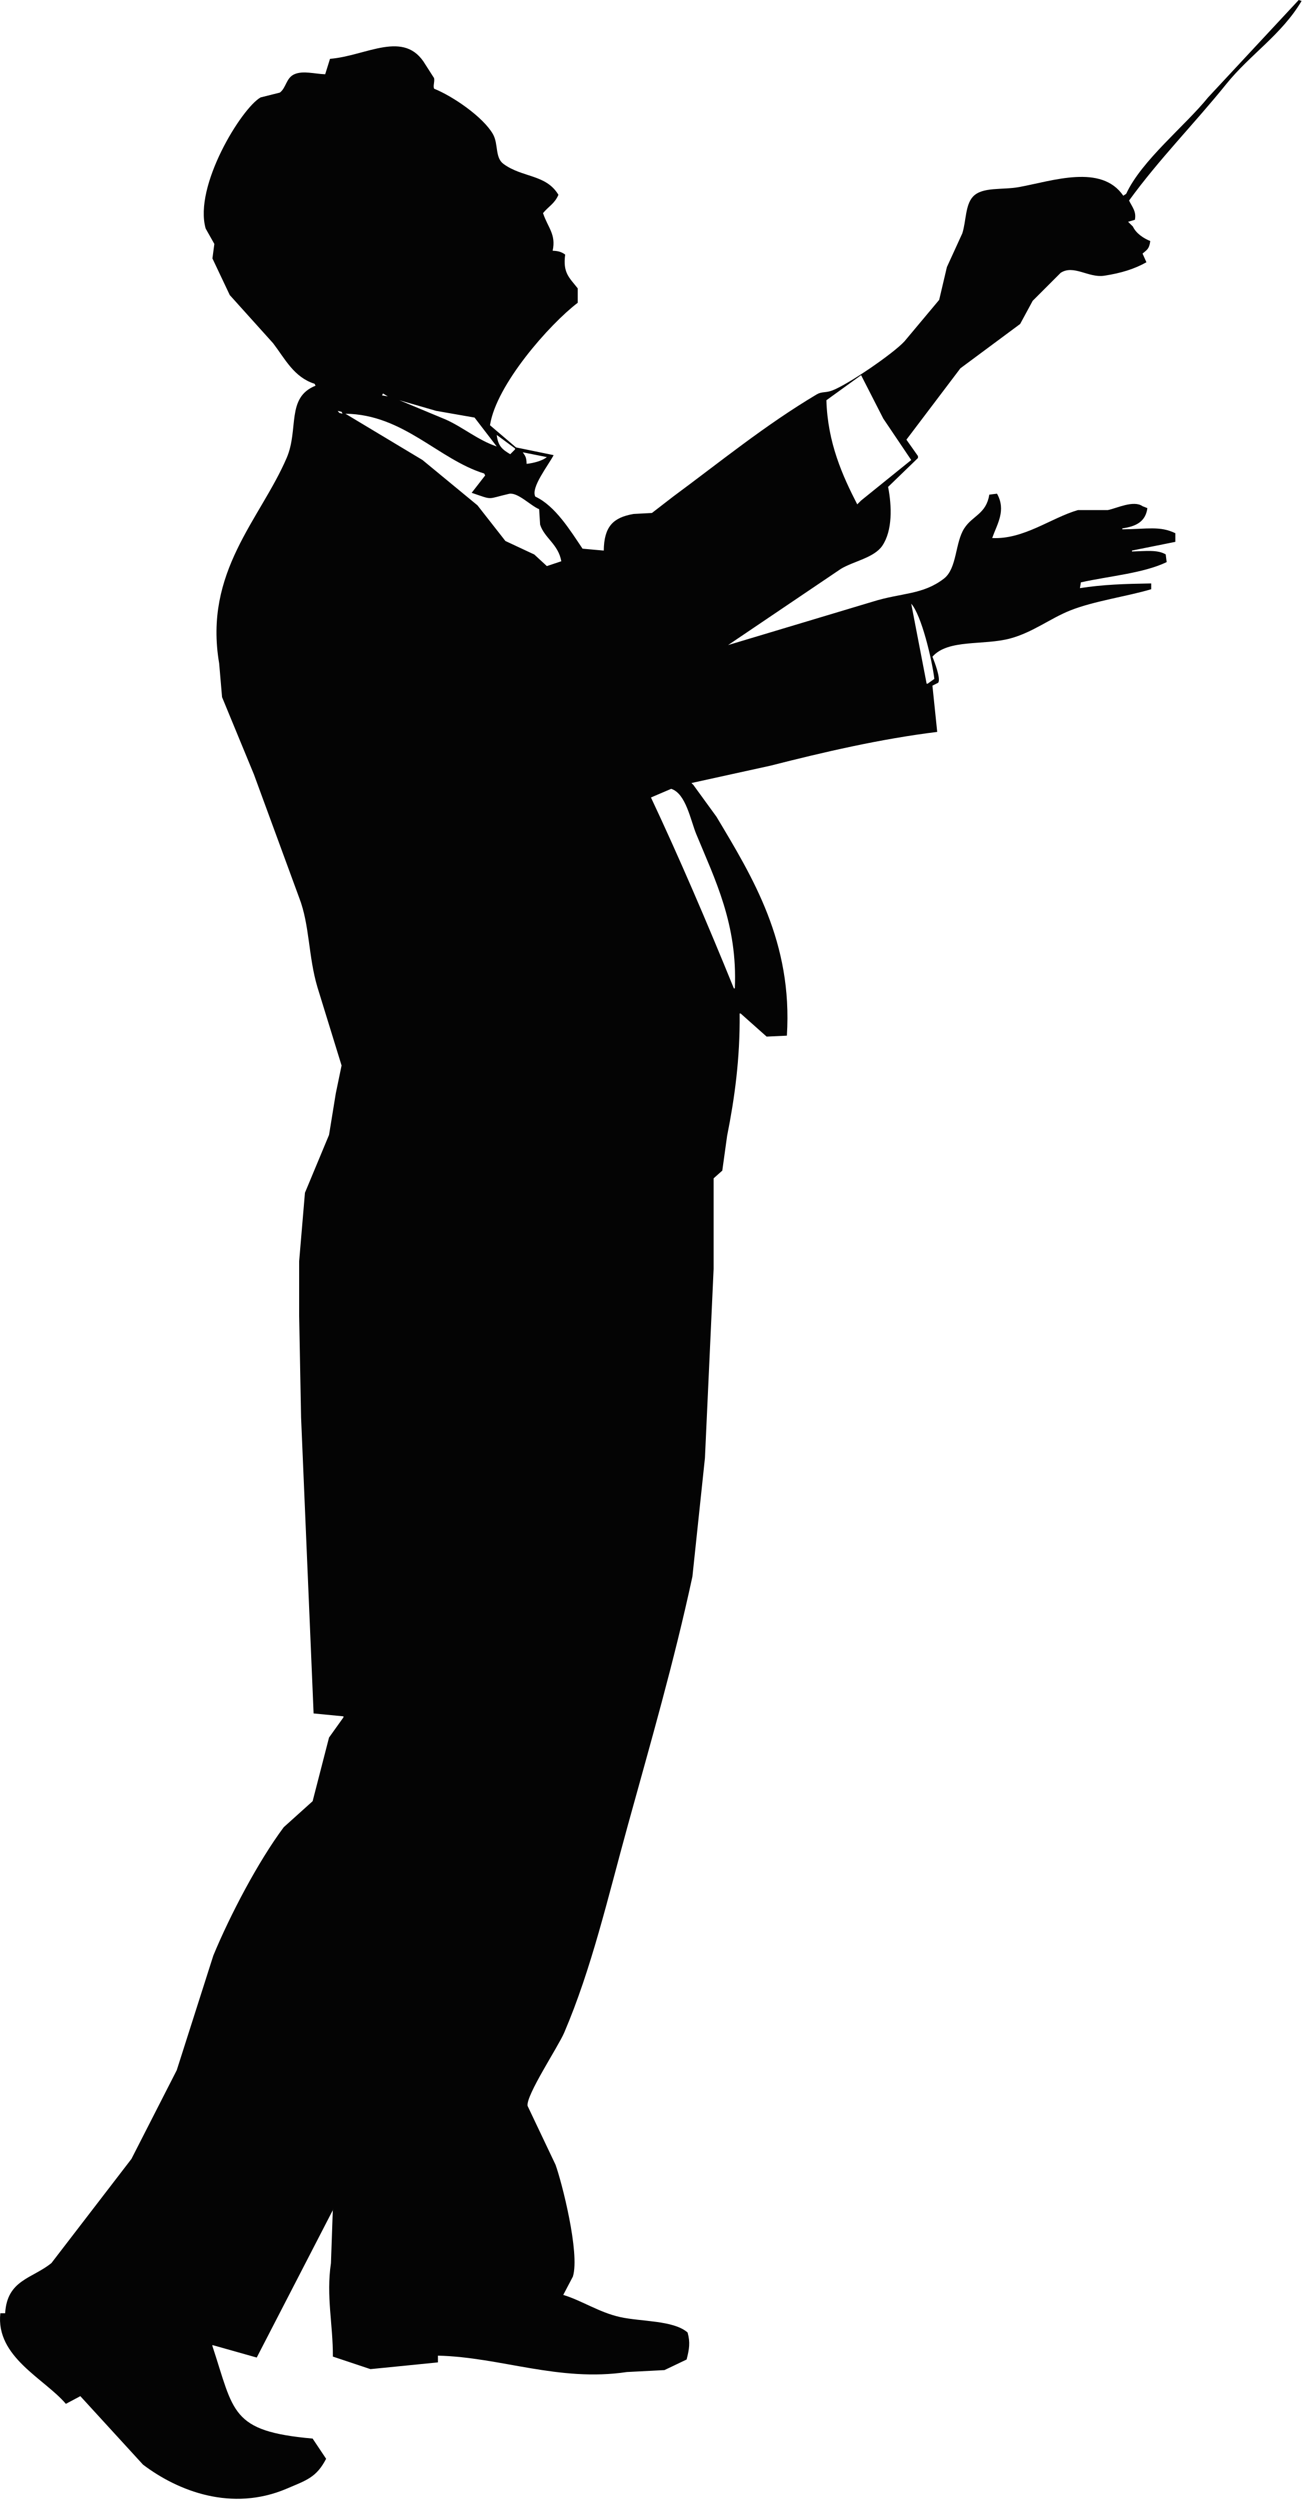 <?xml version="1.0" encoding="UTF-8" standalone="no"?>
<!DOCTYPE svg PUBLIC "-//W3C//DTD SVG 1.1//EN" "http://www.w3.org/Graphics/SVG/1.1/DTD/svg11.dtd">
<svg width="100%" height="100%" viewBox="0 0 105 200" version="1.1" xmlns="http://www.w3.org/2000/svg" xmlns:xlink="http://www.w3.org/1999/xlink" xml:space="preserve" xmlns:serif="http://www.serif.com/" style="fill-rule:evenodd;clip-rule:evenodd;stroke-linejoin:round;stroke-miterlimit:1.414;">
    <g transform="matrix(1,0,0,1,-16.977,-194.92)">
        <path d="M109.109,241.595C109.109,241.749 109.109,241.905 109.109,242.059C107.162,242.638 104.532,243 102.63,243.756C101.056,244.38 99.644,245.501 97.847,245.993C95.705,246.578 92.857,246.027 91.599,247.458C91.797,247.937 92.282,249.238 92.061,249.541C91.907,249.618 91.752,249.694 91.599,249.772C91.727,251.005 91.856,252.241 91.983,253.475C87.428,254.032 82.831,255.107 78.639,256.175C76.531,256.637 74.421,257.1 72.314,257.563C72.365,257.614 72.417,257.665 72.468,257.717C73.086,258.566 73.703,259.414 74.319,260.264C77.219,265.118 80.423,270.301 79.951,277.774C79.411,277.8 78.869,277.826 78.331,277.851C77.636,277.233 76.942,276.616 76.248,275.999C76.223,275.999 76.197,275.999 76.171,275.999C76.209,279.623 75.764,282.805 75.168,285.795C75.04,286.722 74.911,287.648 74.782,288.572C74.551,288.777 74.319,288.985 74.088,289.189C74.088,291.607 74.088,294.024 74.088,296.441C73.857,301.48 73.625,306.52 73.394,311.56C73.06,314.722 72.725,317.886 72.391,321.048C70.92,327.875 69.061,334.29 67.222,340.95C65.611,346.788 64.323,352.413 62.131,357.535C61.641,358.678 59.058,362.556 59.2,363.397C59.946,364.965 60.691,366.535 61.436,368.102C61.918,369.415 63.405,375.165 62.825,377.051C62.568,377.538 62.311,378.027 62.054,378.517C63.545,378.969 64.917,379.913 66.605,380.289C68.283,380.663 70.879,380.536 72.005,381.524C72.229,382.316 72.139,382.861 71.927,383.685C71.336,383.967 70.744,384.25 70.153,384.532C69.15,384.585 68.147,384.636 67.144,384.687C61.686,385.499 57.05,383.495 52.025,383.375C52.025,383.555 52.025,383.734 52.025,383.915C50.225,384.095 48.425,384.274 46.625,384.454C45.622,384.12 44.62,383.785 43.617,383.451C43.631,380.874 43.068,378.636 43.463,375.97C43.514,374.503 43.565,373.037 43.617,371.573C43.617,371.625 43.617,371.676 43.617,371.727C41.585,375.661 39.554,379.595 37.523,383.528C36.34,383.195 35.157,382.861 33.975,382.527C33.975,382.552 33.975,382.578 33.975,382.603C35.723,387.893 35.411,389.425 41.997,390.01C42.357,390.549 42.717,391.089 43.077,391.627C42.298,393.124 41.513,393.339 39.914,394.021C35.533,395.884 31.229,394.223 28.42,392.093C26.749,390.267 25.078,388.441 23.406,386.615C23.02,386.82 22.635,387.027 22.249,387.232C20.519,385.201 16.619,383.483 17.004,379.982C17.133,379.982 17.26,379.982 17.39,379.982C17.544,377.306 19.554,377.219 21.093,375.969C23.227,373.192 25.361,370.414 27.496,367.637C28.704,365.274 29.913,362.907 31.121,360.541C32.098,357.48 33.076,354.42 34.052,351.36C35.398,348.11 37.643,343.839 39.684,341.1C40.454,340.407 41.226,339.711 41.997,339.018C42.434,337.322 42.871,335.624 43.309,333.926C43.695,333.387 44.08,332.847 44.466,332.308C44.466,332.281 44.466,332.254 44.466,332.23C43.669,332.153 42.871,332.076 42.075,331.999C41.741,324.105 41.407,316.21 41.072,308.316C41.021,305.617 40.969,302.916 40.918,300.215C40.918,298.751 40.918,297.284 40.918,295.819C41.072,293.996 41.226,292.168 41.382,290.343C42.024,288.798 42.667,287.256 43.31,285.714C43.49,284.609 43.67,283.502 43.85,282.397C44.005,281.651 44.159,280.906 44.313,280.161C43.671,278.078 43.028,275.995 42.385,273.912C41.643,271.419 41.766,268.92 40.919,266.737C39.711,263.447 38.502,260.154 37.294,256.863C36.445,254.806 35.597,252.75 34.748,250.692C34.671,249.793 34.595,248.893 34.517,247.992C33.264,240.66 37.802,236.471 39.916,231.561C40.912,229.25 39.859,226.726 42.231,225.776C42.205,225.724 42.179,225.673 42.153,225.623C40.492,225.099 39.782,223.617 38.836,222.382C37.679,221.097 36.522,219.811 35.365,218.526C34.902,217.549 34.439,216.573 33.977,215.595C34.028,215.209 34.079,214.824 34.131,214.437C33.899,214.026 33.669,213.615 33.436,213.204C32.469,209.815 36.297,203.584 37.833,202.713C38.348,202.585 38.861,202.456 39.376,202.327C39.883,201.944 39.872,201.153 40.533,200.861C41.231,200.552 42.146,200.832 43.002,200.861C43.13,200.449 43.258,200.039 43.387,199.627C46.314,199.391 49.347,197.237 51.024,200.088C51.254,200.448 51.487,200.809 51.718,201.17C51.776,201.492 51.619,201.768 51.718,202.017C53.233,202.625 55.639,204.28 56.424,205.644C56.882,206.439 56.571,207.522 57.273,208.036C58.789,209.147 60.677,208.852 61.669,210.505C61.368,211.208 60.873,211.438 60.435,211.969C60.827,213.141 61.49,213.663 61.206,214.979C61.697,214.995 61.934,215.092 62.209,215.287C62.014,216.733 62.516,217.11 63.212,217.988C63.212,218.374 63.212,218.759 63.212,219.143C60.965,220.851 56.683,225.7 56.192,228.94C56.886,229.534 57.581,230.125 58.275,230.715C59.277,230.92 60.28,231.126 61.284,231.331C60.855,232.159 59.438,233.929 59.818,234.649C61.421,235.39 62.633,237.388 63.598,238.815C64.163,238.865 64.728,238.917 65.295,238.968C65.322,237.055 66.032,236.32 67.686,236.037C68.174,236.011 68.663,235.985 69.152,235.959C69.718,235.521 70.284,235.085 70.849,234.648C74.609,231.874 78.213,228.926 82.343,226.47C82.746,226.23 83.045,226.362 83.577,226.161C84.852,225.682 88.473,223.2 89.362,222.228C90.288,221.121 91.214,220.015 92.14,218.91C92.346,218.037 92.552,217.161 92.757,216.287C93.168,215.388 93.58,214.486 93.991,213.588C94.301,212.614 94.222,211.327 94.84,210.656C95.59,209.843 97.2,210.133 98.544,209.884C101.224,209.391 105.117,208.016 106.874,210.578C106.952,210.527 107.029,210.477 107.106,210.426C108.333,207.762 111.832,204.978 113.662,202.711C116.079,200.114 118.497,197.517 120.914,194.92C120.991,194.946 121.068,194.972 121.145,194.997C119.55,197.689 117.019,199.284 115.128,201.631C112.583,204.791 109.74,207.652 107.337,210.964C107.564,211.444 107.945,211.85 107.8,212.507C107.618,212.558 107.439,212.61 107.259,212.661C107.388,212.791 107.516,212.919 107.645,213.047C107.885,213.573 108.487,213.99 109.034,214.203C108.951,214.836 108.782,214.893 108.416,215.207C108.52,215.438 108.623,215.67 108.726,215.901C107.783,216.43 106.717,216.772 105.331,216.98C104.098,217.165 102.896,216.07 101.86,216.749C101.114,217.495 100.368,218.241 99.623,218.986C99.289,219.603 98.955,220.221 98.621,220.838C97.026,222.02 95.432,223.204 93.838,224.385C92.399,226.29 90.958,228.193 89.518,230.094C89.827,230.532 90.136,230.968 90.444,231.407C90.444,231.458 90.444,231.511 90.444,231.56C89.647,232.332 88.85,233.104 88.052,233.873C88.354,235.407 88.413,237.367 87.589,238.579C86.934,239.545 85.288,239.816 84.272,240.431C81.264,242.463 78.255,244.494 75.247,246.527C79.104,245.368 82.961,244.213 86.819,243.054C89.105,242.335 90.83,242.522 92.527,241.204C93.574,240.389 93.405,238.344 94.146,237.191C94.813,236.156 95.896,236.057 96.152,234.492C96.357,234.466 96.563,234.441 96.768,234.415C97.515,235.748 96.789,236.82 96.383,237.963C98.913,238.091 101.089,236.35 103.249,235.726C104.046,235.726 104.843,235.726 105.64,235.726C106.317,235.597 107.696,234.906 108.416,235.417C108.545,235.469 108.674,235.52 108.803,235.571C108.654,236.679 107.867,237.037 106.797,237.191C106.797,237.217 106.797,237.243 106.797,237.268C108.791,237.247 109.802,236.98 111.04,237.577C111.04,237.808 111.04,238.04 111.04,238.27C109.884,238.502 108.727,238.734 107.569,238.965C107.569,238.99 107.569,239.017 107.569,239.042C108.644,239.012 109.621,238.879 110.269,239.274C110.295,239.479 110.321,239.685 110.346,239.89C108.476,240.786 105.761,241.003 103.481,241.51C103.455,241.665 103.429,241.819 103.404,241.973C105.227,241.685 106.998,241.629 109.109,241.595ZM85.891,224.934C84.965,225.603 84.039,226.272 83.114,226.94C83.209,230.333 84.408,232.99 85.582,235.27C85.685,235.168 85.788,235.065 85.891,234.962C87.228,233.881 88.565,232.802 89.902,231.723C89.156,230.616 88.411,229.511 87.665,228.405C87.073,227.248 86.482,226.09 85.891,224.934ZM47.628,226.398C47.603,226.449 47.577,226.501 47.551,226.553C47.705,226.578 47.859,226.605 48.013,226.63C47.886,226.554 47.758,226.476 47.628,226.398ZM48.092,226.631C48.143,226.655 48.194,226.683 48.246,226.708C48.194,226.683 48.143,226.655 48.092,226.631ZM48.939,226.939C50.173,227.453 51.408,227.966 52.642,228.481C54.014,229.088 55.207,230.124 56.731,230.64C56.14,229.87 55.548,229.097 54.956,228.327C53.928,228.147 52.899,227.967 51.871,227.787C50.895,227.505 49.917,227.223 48.939,226.939ZM44.003,227.787C44.172,227.995 44.058,227.933 44.389,228.018C44.363,227.966 44.338,227.915 44.311,227.865C44.208,227.839 44.106,227.813 44.003,227.787ZM44.621,228.019C46.678,229.252 48.735,230.488 50.792,231.723C52.257,232.93 53.723,234.14 55.189,235.347C55.934,236.298 56.68,237.25 57.425,238.201C58.196,238.561 58.967,238.922 59.739,239.283C60.073,239.591 60.407,239.899 60.742,240.208C61.127,240.08 61.513,239.951 61.899,239.822C61.662,238.458 60.544,237.963 60.202,236.89C60.176,236.48 60.15,236.068 60.125,235.656C59.429,235.37 58.433,234.304 57.734,234.423C55.877,234.846 56.508,234.951 54.725,234.346C55.085,233.882 55.445,233.419 55.805,232.956C55.779,232.905 55.753,232.854 55.727,232.803C52.056,231.667 49.267,228.074 44.621,228.019ZM56.731,229.716C56.835,230.627 57.197,230.887 57.811,231.258C57.94,231.13 58.069,231.002 58.197,230.873C58.197,230.848 58.197,230.821 58.197,230.796C57.708,230.436 57.22,230.076 56.731,229.716ZM58.814,231.104C59.018,231.405 59.108,231.487 59.123,232.031C59.705,231.961 60.37,231.79 60.743,231.49C60.1,231.361 59.457,231.231 58.814,231.104ZM89.902,243.215C90.313,245.35 90.724,247.484 91.136,249.618C91.162,249.618 91.187,249.618 91.213,249.618C91.393,249.489 91.573,249.36 91.753,249.232C91.562,247.676 90.724,244.134 89.902,243.215ZM70.694,258.027C70.154,258.257 69.614,258.489 69.074,258.72C71.351,263.56 73.636,268.892 75.708,273.992C75.733,273.992 75.759,273.992 75.785,273.992C76.013,268.856 74.191,265.274 72.699,261.651C72.235,260.522 71.873,258.409 70.694,258.027Z" style="fill:rgb(4,4,4);"/>
    </g>
</svg>

